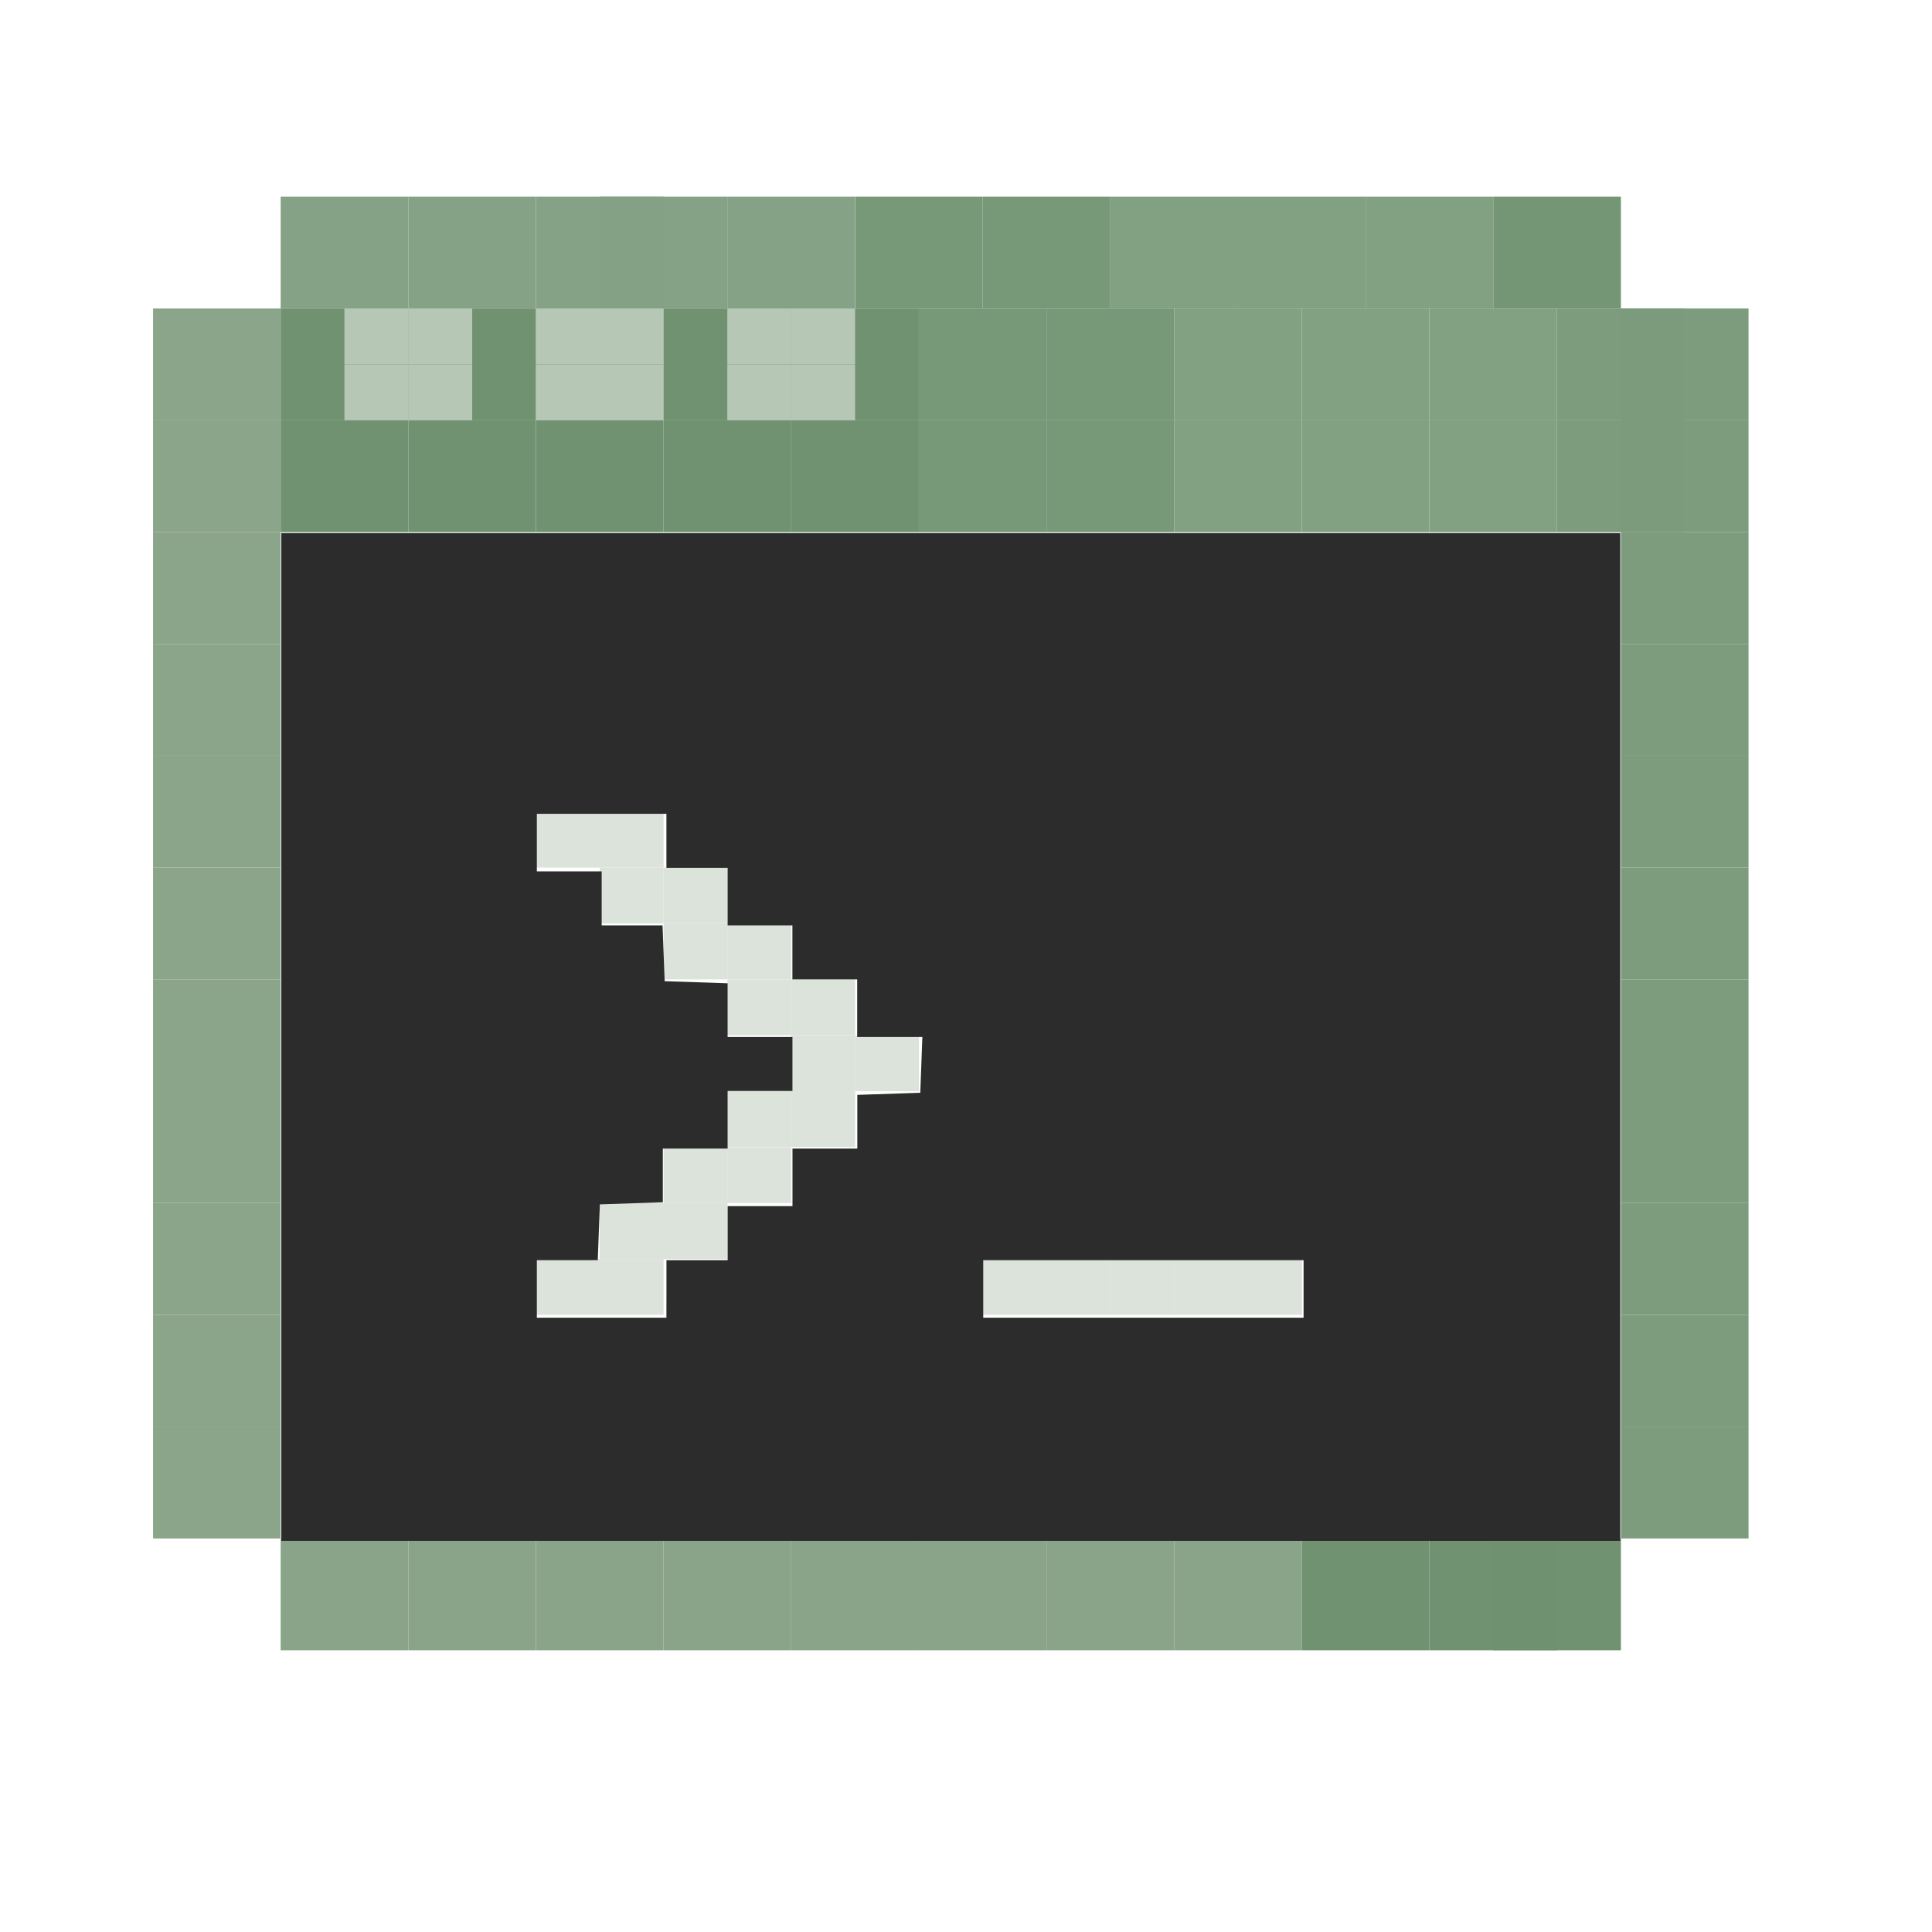 <?xml version="1.0" encoding="UTF-8" standalone="no"?>
<!-- Created with Inkscape (http://www.inkscape.org/) -->

<svg
   xmlns:dc="http://purl.org/dc/elements/1.1/"
   xmlns:cc="http://creativecommons.org/ns#"
   xmlns:rdf="http://www.w3.org/1999/02/22-rdf-syntax-ns#"
   xmlns:svg="http://www.w3.org/2000/svg"
   xmlns="http://www.w3.org/2000/svg"
   xmlns:sodipodi="http://sodipodi.sourceforge.net/DTD/sodipodi-0.dtd"
   xmlns:inkscape="http://www.inkscape.org/namespaces/inkscape"
   width="48"
   height="48"
   viewBox="0 0 12.7 12.7"
   version="1.1"
   id="svg8"
   inkscape:version="0.92.4 (5da689c313, 2019-01-14)"
   sodipodi:docname="code.svg">
  <defs
     id="defs2" />
  <sodipodi:namedview
     id="base"
     pagecolor="#ffffff"
     bordercolor="#666666"
     borderopacity="1.0"
     inkscape:pageopacity="0.0"
     inkscape:pageshadow="2"
     inkscape:zoom="3.959798"
     inkscape:cx="62.482103"
     inkscape:cy="11.422522"
     inkscape:document-units="mm"
     inkscape:current-layer="layer1"
     showgrid="true"
     units="px"
     inkscape:window-width="1251"
     inkscape:window-height="510"
     inkscape:window-x="115"
     inkscape:window-y="214"
     inkscape:window-maximized="0">
    <inkscape:grid
       type="xygrid"
       id="grid815"
       empspacing="1" />
  </sodipodi:namedview>
  <g
     inkscape:label="Layer 1"
     inkscape:groupmode="layer"
     id="layer1"
     transform="translate(0,-284.3)">
    <rect
       style="opacity:0.99;fill:#89a589;fill-opacity:1;stroke:#060000;stroke-width:0;stroke-linejoin:round;stroke-miterlimit:4;stroke-dasharray:none;stroke-dashoffset:0;stroke-opacity:1;paint-order:markers fill stroke"
       id="rect2637"
       width="0.839"
       height="0.735"
       x="1.006"
       y="293.678" />
    <rect
       style="opacity:0.99;fill:#89a589;fill-opacity:1;stroke:#060000;stroke-width:0;stroke-linejoin:round;stroke-miterlimit:4;stroke-dasharray:none;stroke-dashoffset:0;stroke-opacity:1;paint-order:markers fill stroke"
       id="rect2637-6"
       width="0.839"
       height="0.735"
       x="1.006"
       y="292.943" />
    <rect
       style="opacity:0.99;fill:#89a589;fill-opacity:1;stroke:#060000;stroke-width:0;stroke-linejoin:round;stroke-miterlimit:4;stroke-dasharray:none;stroke-dashoffset:0;stroke-opacity:1;paint-order:markers fill stroke"
       id="rect2637-5"
       width="0.839"
       height="0.735"
       x="1.006"
       y="292.208" />
    <rect
       style="opacity:0.99;fill:#89a589;fill-opacity:1;stroke:#060000;stroke-width:0;stroke-linejoin:round;stroke-miterlimit:4;stroke-dasharray:none;stroke-dashoffset:0;stroke-opacity:1;paint-order:markers fill stroke"
       id="rect2637-2"
       width="0.839"
       height="0.735"
       x="1.006"
       y="291.473" />
    <rect
       style="opacity:0.99;fill:#89a589;fill-opacity:1;stroke:#060000;stroke-width:0;stroke-linejoin:round;stroke-miterlimit:4;stroke-dasharray:none;stroke-dashoffset:0;stroke-opacity:1;paint-order:markers fill stroke"
       id="rect2637-65"
       width="0.839"
       height="0.735"
       x="1.006"
       y="290.738" />
    <rect
       style="opacity:0.99;fill:#89a589;fill-opacity:1;stroke:#060000;stroke-width:0;stroke-linejoin:round;stroke-miterlimit:4;stroke-dasharray:none;stroke-dashoffset:0;stroke-opacity:1;paint-order:markers fill stroke"
       id="rect2637-8"
       width="0.839"
       height="0.735"
       x="1.006"
       y="290.003" />
    <rect
       style="opacity:0.99;fill:#89a589;fill-opacity:1;stroke:#060000;stroke-width:0;stroke-linejoin:round;stroke-miterlimit:4;stroke-dasharray:none;stroke-dashoffset:0;stroke-opacity:1;paint-order:markers fill stroke"
       id="rect2637-7"
       width="0.839"
       height="0.735"
       x="1.006"
       y="289.268" />
    <rect
       style="opacity:0.99;fill:#89a589;fill-opacity:1;stroke:#060000;stroke-width:0;stroke-linejoin:round;stroke-miterlimit:4;stroke-dasharray:none;stroke-dashoffset:0;stroke-opacity:1;paint-order:markers fill stroke"
       id="rect2637-9"
       width="0.839"
       height="0.735"
       x="1.006"
       y="288.533" />
    <rect
       style="opacity:0.99;fill:#89a589;fill-opacity:1;stroke:#060000;stroke-width:0;stroke-linejoin:round;stroke-miterlimit:4;stroke-dasharray:none;stroke-dashoffset:0;stroke-opacity:1;paint-order:markers fill stroke"
       id="rect2637-60"
       width="0.839"
       height="0.735"
       x="1.006"
       y="287.798" />
    <rect
       style="opacity:0.99;fill:#89a589;fill-opacity:1;stroke:#060000;stroke-width:0;stroke-linejoin:round;stroke-miterlimit:4;stroke-dasharray:none;stroke-dashoffset:0;stroke-opacity:1;paint-order:markers fill stroke"
       id="rect2637-4"
       width="0.839"
       height="0.735"
       x="1.006"
       y="287.063" />
    <rect
       style="opacity:0.99;fill:#89a589;fill-opacity:1;stroke:#060000;stroke-width:0;stroke-linejoin:round;stroke-miterlimit:4;stroke-dasharray:none;stroke-dashoffset:0;stroke-opacity:1;paint-order:markers fill stroke"
       id="rect2637-1"
       width="0.839"
       height="0.735"
       x="1.006"
       y="286.328" />
    <rect
       style="opacity:0.99;fill:#85a185;fill-opacity:1;stroke:#060000;stroke-width:0;stroke-linejoin:round;stroke-miterlimit:4;stroke-dasharray:none;stroke-dashoffset:0;stroke-opacity:1;paint-order:markers fill stroke"
       id="rect2637-0"
       width="0.839"
       height="0.735"
       x="1.845"
       y="285.593" />
    <rect
       style="opacity:0.99;fill:#85a185;fill-opacity:1;stroke:#060000;stroke-width:0;stroke-linejoin:round;stroke-miterlimit:4;stroke-dasharray:none;stroke-dashoffset:0;stroke-opacity:1;paint-order:markers fill stroke"
       id="rect2637-48"
       width="0.839"
       height="0.735"
       x="2.684"
       y="285.593" />
    <rect
       style="opacity:0.99;fill:#85a185;fill-opacity:1;stroke:#060000;stroke-width:0;stroke-linejoin:round;stroke-miterlimit:4;stroke-dasharray:none;stroke-dashoffset:0;stroke-opacity:1;paint-order:markers fill stroke"
       id="rect2637-70"
       width="0.839"
       height="0.735"
       x="3.942"
       y="285.593" />
    <rect
       style="opacity:0.99;fill:#779877;fill-opacity:1;stroke:#060000;stroke-width:0;stroke-linejoin:round;stroke-miterlimit:4;stroke-dasharray:none;stroke-dashoffset:0;stroke-opacity:1;paint-order:markers fill stroke"
       id="rect2637-86"
       width="0.839"
       height="0.735"
       x="5.621"
       y="285.593" />
    <rect
       style="opacity:0.99;fill:#85a185;fill-opacity:1;stroke:#060000;stroke-width:0;stroke-linejoin:round;stroke-miterlimit:4;stroke-dasharray:none;stroke-dashoffset:0;stroke-opacity:1;paint-order:markers fill stroke"
       id="rect2637-24"
       width="0.839"
       height="0.735"
       x="4.781"
       y="285.593" />
    <rect
       style="opacity:0.99;fill:#85a185;fill-opacity:1;stroke:#060000;stroke-width:0;stroke-linejoin:round;stroke-miterlimit:4;stroke-dasharray:none;stroke-dashoffset:0;stroke-opacity:1;paint-order:markers fill stroke"
       id="rect2637-79"
       width="0.839"
       height="0.735"
       x="3.523"
       y="285.593" />
    <rect
       style="opacity:0.99;fill:#779877;fill-opacity:1;stroke:#060000;stroke-width:0;stroke-linejoin:round;stroke-miterlimit:4;stroke-dasharray:none;stroke-dashoffset:0;stroke-opacity:1;paint-order:markers fill stroke"
       id="rect2637-3"
       width="0.839"
       height="0.735"
       x="6.46"
       y="285.593" />
    <rect
       style="opacity:0.99;fill:#819f81;fill-opacity:1;stroke:#060000;stroke-width:0;stroke-linejoin:round;stroke-miterlimit:4;stroke-dasharray:none;stroke-dashoffset:0;stroke-opacity:1;paint-order:markers fill stroke"
       id="rect2637-92"
       width="0.839"
       height="0.735"
       x="7.299"
       y="285.593" />
    <rect
       style="opacity:0.99;fill:#819f81;fill-opacity:1;stroke:#060000;stroke-width:0;stroke-linejoin:round;stroke-miterlimit:4;stroke-dasharray:none;stroke-dashoffset:0;stroke-opacity:1;paint-order:markers fill stroke"
       id="rect2637-83"
       width="0.839"
       height="0.735"
       x="8.138"
       y="285.593" />
    <rect
       style="opacity:0.99;fill:#819f81;fill-opacity:1;stroke:#060000;stroke-width:0;stroke-linejoin:round;stroke-miterlimit:4;stroke-dasharray:none;stroke-dashoffset:0;stroke-opacity:1;paint-order:markers fill stroke"
       id="rect2637-01"
       width="0.839"
       height="0.735"
       x="8.977"
       y="285.593" />
    <rect
       style="opacity:0.99;fill:#749574;fill-opacity:1;stroke:#060000;stroke-width:0;stroke-linejoin:round;stroke-miterlimit:4;stroke-dasharray:none;stroke-dashoffset:0;stroke-opacity:1;paint-order:markers fill stroke"
       id="rect2637-78"
       width="0.839"
       height="0.735"
       x="9.816"
       y="285.593" />
    <rect
       style="opacity:0.99;fill:#7c9b7c;fill-opacity:1;stroke:#060000;stroke-width:0;stroke-linejoin:round;stroke-miterlimit:4;stroke-dasharray:none;stroke-dashoffset:0;stroke-opacity:1;paint-order:markers fill stroke"
       id="rect2637-91"
       width="0.839"
       height="0.735"
       x="10.655"
       y="286.328" />
    <rect
       style="opacity:0.99;fill:#7c9b7c;fill-opacity:1;stroke:#060000;stroke-width:0;stroke-linejoin:round;stroke-miterlimit:4;stroke-dasharray:none;stroke-dashoffset:0;stroke-opacity:1;paint-order:markers fill stroke"
       id="rect2637-54"
       width="0.839"
       height="0.735"
       x="10.655"
       y="287.063" />
    <rect
       style="opacity:0.99;fill:#7c9b7c;fill-opacity:1;stroke:#060000;stroke-width:0;stroke-linejoin:round;stroke-miterlimit:4;stroke-dasharray:none;stroke-dashoffset:0;stroke-opacity:1;paint-order:markers fill stroke"
       id="rect2637-925"
       width="0.839"
       height="0.735"
       x="10.655"
       y="287.798" />
    <rect
       style="opacity:0.99;fill:#7c9b7c;fill-opacity:1;stroke:#060000;stroke-width:0;stroke-linejoin:round;stroke-miterlimit:4;stroke-dasharray:none;stroke-dashoffset:0;stroke-opacity:1;paint-order:markers fill stroke"
       id="rect2637-74"
       width="0.839"
       height="0.735"
       x="10.655"
       y="288.533" />
    <rect
       style="opacity:0.99;fill:#7c9b7c;fill-opacity:1;stroke:#060000;stroke-width:0;stroke-linejoin:round;stroke-miterlimit:4;stroke-dasharray:none;stroke-dashoffset:0;stroke-opacity:1;paint-order:markers fill stroke"
       id="rect2637-99"
       width="0.839"
       height="0.735"
       x="10.655"
       y="289.268" />
    <rect
       style="opacity:0.99;fill:#7c9b7c;fill-opacity:1;stroke:#060000;stroke-width:0;stroke-linejoin:round;stroke-miterlimit:4;stroke-dasharray:none;stroke-dashoffset:0;stroke-opacity:1;paint-order:markers fill stroke"
       id="rect2637-45"
       width="0.839"
       height="0.735"
       x="10.655"
       y="290.003" />
    <rect
       style="opacity:0.99;fill:#7c9b7c;fill-opacity:1;stroke:#060000;stroke-width:0;stroke-linejoin:round;stroke-miterlimit:4;stroke-dasharray:none;stroke-dashoffset:0;stroke-opacity:1;paint-order:markers fill stroke"
       id="rect2637-93"
       width="0.839"
       height="0.735"
       x="10.655"
       y="290.738" />
    <rect
       style="opacity:0.99;fill:#7c9b7c;fill-opacity:1;stroke:#060000;stroke-width:0;stroke-linejoin:round;stroke-miterlimit:4;stroke-dasharray:none;stroke-dashoffset:0;stroke-opacity:1;paint-order:markers fill stroke"
       id="rect2637-57"
       width="0.839"
       height="0.735"
       x="10.655"
       y="291.473" />
    <rect
       style="opacity:0.99;fill:#7c9b7c;fill-opacity:1;stroke:#060000;stroke-width:0;stroke-linejoin:round;stroke-miterlimit:4;stroke-dasharray:none;stroke-dashoffset:0;stroke-opacity:1;paint-order:markers fill stroke"
       id="rect2637-08"
       width="0.839"
       height="0.735"
       x="10.655"
       y="292.208" />
    <rect
       style="opacity:0.99;fill:#7c9b7c;fill-opacity:1;stroke:#060000;stroke-width:0;stroke-linejoin:round;stroke-miterlimit:4;stroke-dasharray:none;stroke-dashoffset:0;stroke-opacity:1;paint-order:markers fill stroke"
       id="rect2637-19"
       width="0.839"
       height="0.735"
       x="10.655"
       y="292.943" />
    <rect
       style="opacity:0.99;fill:#7c9b7c;fill-opacity:1;stroke:#060000;stroke-width:0;stroke-linejoin:round;stroke-miterlimit:4;stroke-dasharray:none;stroke-dashoffset:0;stroke-opacity:1;paint-order:markers fill stroke"
       id="rect2637-97"
       width="0.839"
       height="0.735"
       x="10.655"
       y="293.678" />
    <rect
       style="opacity:0.99;fill:#88a488;fill-opacity:1;stroke:#060000;stroke-width:0;stroke-linejoin:round;stroke-miterlimit:4;stroke-dasharray:none;stroke-dashoffset:0;stroke-opacity:1;paint-order:markers fill stroke"
       id="rect2637-82"
       width="0.839"
       height="0.735"
       x="1.845"
       y="294.413" />
    <rect
       style="opacity:0.99;fill:#88a488;fill-opacity:1;stroke:#060000;stroke-width:0;stroke-linejoin:round;stroke-miterlimit:4;stroke-dasharray:none;stroke-dashoffset:0;stroke-opacity:1;paint-order:markers fill stroke"
       id="rect2637-53"
       width="0.839"
       height="0.735"
       x="6.04"
       y="294.413" />
    <rect
       style="opacity:0.99;fill:#88a488;fill-opacity:1;stroke:#060000;stroke-width:0;stroke-linejoin:round;stroke-miterlimit:4;stroke-dasharray:none;stroke-dashoffset:0;stroke-opacity:1;paint-order:markers fill stroke"
       id="rect2637-49"
       width="0.839"
       height="0.735"
       x="5.201"
       y="294.413" />
    <rect
       style="opacity:0.99;fill:#88a488;fill-opacity:1;stroke:#060000;stroke-width:0;stroke-linejoin:round;stroke-miterlimit:4;stroke-dasharray:none;stroke-dashoffset:0;stroke-opacity:1;paint-order:markers fill stroke"
       id="rect2637-02"
       width="0.839"
       height="0.735"
       x="4.362"
       y="294.413" />
    <rect
       style="opacity:0.99;fill:#88a488;fill-opacity:1;stroke:#060000;stroke-width:0;stroke-linejoin:round;stroke-miterlimit:4;stroke-dasharray:none;stroke-dashoffset:0;stroke-opacity:1;paint-order:markers fill stroke"
       id="rect2637-019"
       width="0.839"
       height="0.735"
       x="3.523"
       y="294.413" />
    <rect
       style="opacity:0.99;fill:#88a488;fill-opacity:1;stroke:#060000;stroke-width:0;stroke-linejoin:round;stroke-miterlimit:4;stroke-dasharray:none;stroke-dashoffset:0;stroke-opacity:1;paint-order:markers fill stroke"
       id="rect2637-62"
       width="0.839"
       height="0.735"
       x="2.684"
       y="294.413" />
    <rect
       style="opacity:0.99;fill:#88a488;fill-opacity:1;stroke:#060000;stroke-width:0;stroke-linejoin:round;stroke-miterlimit:4;stroke-dasharray:none;stroke-dashoffset:0;stroke-opacity:1;paint-order:markers fill stroke"
       id="rect2637-12"
       width="0.839"
       height="0.735"
       x="6.879"
       y="294.413" />
    <rect
       style="opacity:0.99;fill:#88a488;fill-opacity:1;stroke:#060000;stroke-width:0;stroke-linejoin:round;stroke-miterlimit:4;stroke-dasharray:none;stroke-dashoffset:0;stroke-opacity:1;paint-order:markers fill stroke"
       id="rect2637-07"
       width="0.839"
       height="0.735"
       x="7.718"
       y="294.413" />
    <rect
       style="opacity:0.99;fill:#6f916f;fill-opacity:1;stroke:#060000;stroke-width:0;stroke-linejoin:round;stroke-miterlimit:4;stroke-dasharray:none;stroke-dashoffset:0;stroke-opacity:1;paint-order:markers fill stroke"
       id="rect2637-31"
       width="0.839"
       height="0.735"
       x="8.557"
       y="294.413" />
    <rect
       style="opacity:0.99;fill:#6f916f;fill-opacity:1;stroke:#060000;stroke-width:0;stroke-linejoin:round;stroke-miterlimit:4;stroke-dasharray:none;stroke-dashoffset:0;stroke-opacity:1;paint-order:markers fill stroke"
       id="rect2637-190"
       width="0.839"
       height="0.735"
       x="9.396"
       y="294.413" />
    <rect
       style="opacity:0.99;fill:#6f916f;fill-opacity:1;stroke:#060000;stroke-width:0;stroke-linejoin:round;stroke-miterlimit:4;stroke-dasharray:none;stroke-dashoffset:0;stroke-opacity:1;paint-order:markers fill stroke"
       id="rect2637-56"
       width="0.839"
       height="0.735"
       x="9.816"
       y="294.413" />
    <rect
       style="opacity:0.99;fill:#6f916f;fill-opacity:1;stroke:#060000;stroke-width:0;stroke-linejoin:round;stroke-miterlimit:4;stroke-dasharray:none;stroke-dashoffset:0;stroke-opacity:1;paint-order:markers fill stroke"
       id="rect2637-77"
       width="0.839"
       height="0.735"
       x="1.845"
       y="286.328" />
    <rect
       style="opacity:0.99;fill:#6f916f;fill-opacity:1;stroke:#060000;stroke-width:0;stroke-linejoin:round;stroke-miterlimit:4;stroke-dasharray:none;stroke-dashoffset:0;stroke-opacity:1;paint-order:markers fill stroke"
       id="rect2637-40"
       width="0.839"
       height="0.735"
       x="2.684"
       y="286.328" />
    <rect
       style="opacity:0.99;fill:#6f916f;fill-opacity:1;stroke:#060000;stroke-width:0;stroke-linejoin:round;stroke-miterlimit:4;stroke-dasharray:none;stroke-dashoffset:0;stroke-opacity:1;paint-order:markers fill stroke"
       id="rect2637-64"
       width="0.839"
       height="0.735"
       x="3.523"
       y="286.328" />
    <rect
       style="opacity:0.99;fill:#6f916f;fill-opacity:1;stroke:#060000;stroke-width:0;stroke-linejoin:round;stroke-miterlimit:4;stroke-dasharray:none;stroke-dashoffset:0;stroke-opacity:1;paint-order:markers fill stroke"
       id="rect2637-748"
       width="0.839"
       height="0.735"
       x="4.362"
       y="286.328" />
    <rect
       style="opacity:0.99;fill:#6f916f;fill-opacity:1;stroke:#060000;stroke-width:0;stroke-linejoin:round;stroke-miterlimit:4;stroke-dasharray:none;stroke-dashoffset:0;stroke-opacity:1;paint-order:markers fill stroke"
       id="rect2637-58"
       width="0.839"
       height="0.735"
       x="5.201"
       y="286.328" />
    <rect
       style="opacity:0.99;fill:#779877;fill-opacity:1;stroke:#060000;stroke-width:0;stroke-linejoin:round;stroke-miterlimit:4;stroke-dasharray:none;stroke-dashoffset:0;stroke-opacity:1;paint-order:markers fill stroke"
       id="rect2637-26"
       width="0.839"
       height="0.735"
       x="6.04"
       y="286.328" />
    <rect
       style="opacity:0.99;fill:#779877;fill-opacity:1;stroke:#060000;stroke-width:0;stroke-linejoin:round;stroke-miterlimit:4;stroke-dasharray:none;stroke-dashoffset:0;stroke-opacity:1;paint-order:markers fill stroke"
       id="rect2637-06"
       width="0.839"
       height="0.735"
       x="6.879"
       y="286.328" />
    <rect
       style="opacity:0.99;fill:#819f81;fill-opacity:1;stroke:#060000;stroke-width:0;stroke-linejoin:round;stroke-miterlimit:4;stroke-dasharray:none;stroke-dashoffset:0;stroke-opacity:1;paint-order:markers fill stroke"
       id="rect2637-646"
       width="0.839"
       height="0.735"
       x="7.718"
       y="286.328" />
    <rect
       style="opacity:0.99;fill:#819f81;fill-opacity:1;stroke:#060000;stroke-width:0;stroke-linejoin:round;stroke-miterlimit:4;stroke-dasharray:none;stroke-dashoffset:0;stroke-opacity:1;paint-order:markers fill stroke"
       id="rect2637-28"
       width="0.839"
       height="0.735"
       x="8.557"
       y="286.328" />
    <rect
       style="opacity:0.99;fill:#819f81;fill-opacity:1;stroke:#060000;stroke-width:0;stroke-linejoin:round;stroke-miterlimit:4;stroke-dasharray:none;stroke-dashoffset:0;stroke-opacity:1;paint-order:markers fill stroke"
       id="rect2637-96"
       width="0.839"
       height="0.735"
       x="9.396"
       y="286.328" />
    <rect
       style="opacity:0.99;fill:#7c9b7c;fill-opacity:1;stroke:#060000;stroke-width:0;stroke-linejoin:round;stroke-miterlimit:4;stroke-dasharray:none;stroke-dashoffset:0;stroke-opacity:1;paint-order:markers fill stroke"
       id="rect2637-070"
       width="0.839"
       height="0.735"
       x="10.235"
       y="286.328" />
    <rect
       style="opacity:0.99;fill:#6f916f;fill-opacity:1;stroke:#060000;stroke-width:0;stroke-linejoin:round;stroke-miterlimit:4;stroke-dasharray:none;stroke-dashoffset:0;stroke-opacity:1;paint-order:markers fill stroke"
       id="rect2637-10"
       width="0.839"
       height="0.735"
       x="1.845"
       y="287.063" />
    <rect
       style="opacity:0.99;fill:#6f916f;fill-opacity:1;stroke:#060000;stroke-width:0;stroke-linejoin:round;stroke-miterlimit:4;stroke-dasharray:none;stroke-dashoffset:0;stroke-opacity:1;paint-order:markers fill stroke"
       id="rect2637-13"
       width="0.839"
       height="0.735"
       x="2.684"
       y="287.063" />
    <rect
       style="opacity:0.99;fill:#6f916f;fill-opacity:1;stroke:#060000;stroke-width:0;stroke-linejoin:round;stroke-miterlimit:4;stroke-dasharray:none;stroke-dashoffset:0;stroke-opacity:1;paint-order:markers fill stroke"
       id="rect2637-772"
       width="0.839"
       height="0.735"
       x="3.523"
       y="287.063" />
    <rect
       style="opacity:0.99;fill:#6f916f;fill-opacity:1;stroke:#060000;stroke-width:0;stroke-linejoin:round;stroke-miterlimit:4;stroke-dasharray:none;stroke-dashoffset:0;stroke-opacity:1;paint-order:markers fill stroke"
       id="rect2637-645"
       width="0.839"
       height="0.735"
       x="4.362"
       y="287.063" />
    <rect
       style="opacity:0.99;fill:#6f916f;fill-opacity:1;stroke:#060000;stroke-width:0;stroke-linejoin:round;stroke-miterlimit:4;stroke-dasharray:none;stroke-dashoffset:0;stroke-opacity:1;paint-order:markers fill stroke"
       id="rect2637-20"
       width="0.839"
       height="0.735"
       x="5.201"
       y="287.063" />
    <rect
       style="opacity:0.99;fill:#779877;fill-opacity:1;stroke:#060000;stroke-width:0;stroke-linejoin:round;stroke-miterlimit:4;stroke-dasharray:none;stroke-dashoffset:0;stroke-opacity:1;paint-order:markers fill stroke"
       id="rect2637-29"
       width="0.839"
       height="0.735"
       x="6.04"
       y="287.063" />
    <rect
       style="opacity:0.99;fill:#779877;fill-opacity:1;stroke:#060000;stroke-width:0;stroke-linejoin:round;stroke-miterlimit:4;stroke-dasharray:none;stroke-dashoffset:0;stroke-opacity:1;paint-order:markers fill stroke"
       id="rect2637-09"
       width="0.839"
       height="0.735"
       x="6.879"
       y="287.063" />
    <rect
       style="opacity:0.99;fill:#819f81;fill-opacity:1;stroke:#060000;stroke-width:0;stroke-linejoin:round;stroke-miterlimit:4;stroke-dasharray:none;stroke-dashoffset:0;stroke-opacity:1;paint-order:markers fill stroke"
       id="rect2637-94"
       width="0.839"
       height="0.735"
       x="7.718"
       y="287.063" />
    <rect
       style="opacity:0.99;fill:#819f81;fill-opacity:1;stroke:#060000;stroke-width:0;stroke-linejoin:round;stroke-miterlimit:4;stroke-dasharray:none;stroke-dashoffset:0;stroke-opacity:1;paint-order:markers fill stroke"
       id="rect2637-51"
       width="0.839"
       height="0.735"
       x="8.557"
       y="287.063" />
    <rect
       style="opacity:0.99;fill:#819f81;fill-opacity:1;stroke:#060000;stroke-width:0;stroke-linejoin:round;stroke-miterlimit:4;stroke-dasharray:none;stroke-dashoffset:0;stroke-opacity:1;paint-order:markers fill stroke"
       id="rect2637-03"
       width="0.839"
       height="0.735"
       x="9.396"
       y="287.063" />
    <rect
       style="opacity:0.99;fill:#7c9b7c;fill-opacity:1;stroke:#060000;stroke-width:0;stroke-linejoin:round;stroke-miterlimit:4;stroke-dasharray:none;stroke-dashoffset:0;stroke-opacity:1;paint-order:markers fill stroke"
       id="rect2637-788"
       width="0.839"
       height="0.735"
       x="10.235"
       y="287.063" />
    <rect
       style="opacity:0.99;fill:#dbe3db;fill-opacity:1;stroke:#060000;stroke-width:0;stroke-linejoin:round;stroke-miterlimit:4;stroke-dasharray:none;stroke-dashoffset:0;stroke-opacity:1;paint-order:markers fill stroke"
       id="rect3038"
       width="0.42"
       height="0.367"
       x="3.523"
       y="289.636" />
    <rect
       style="opacity:0.99;fill:#dbe3db;fill-opacity:1;stroke:#060000;stroke-width:0;stroke-linejoin:round;stroke-miterlimit:4;stroke-dasharray:none;stroke-dashoffset:0;stroke-opacity:1;paint-order:markers fill stroke"
       id="rect3038-6"
       width="0.42"
       height="0.367"
       x="3.942"
       y="290.003" />
    <rect
       style="opacity:0.99;fill:#dbe3db;fill-opacity:1;stroke:#060000;stroke-width:0;stroke-linejoin:round;stroke-miterlimit:4;stroke-dasharray:none;stroke-dashoffset:0;stroke-opacity:1;paint-order:markers fill stroke"
       id="rect3038-0"
       width="0.42"
       height="0.367"
       x="4.362"
       y="290.371" />
    <rect
       style="opacity:0.99;fill:#dbe3db;fill-opacity:1;stroke:#060000;stroke-width:0;stroke-linejoin:round;stroke-miterlimit:4;stroke-dasharray:none;stroke-dashoffset:0;stroke-opacity:1;paint-order:markers fill stroke"
       id="rect3038-4"
       width="0.42"
       height="0.367"
       x="4.781"
       y="290.738" />
    <rect
       style="opacity:0.99;fill:#dbe3db;fill-opacity:1;stroke:#060000;stroke-width:0;stroke-linejoin:round;stroke-miterlimit:4;stroke-dasharray:none;stroke-dashoffset:0;stroke-opacity:1;paint-order:markers fill stroke"
       id="rect3038-67"
       width="0.42"
       height="0.367"
       x="5.201"
       y="291.106" />
    <rect
       style="opacity:0.99;fill:#dbe3db;fill-opacity:1;stroke:#060000;stroke-width:0;stroke-linejoin:round;stroke-miterlimit:4;stroke-dasharray:none;stroke-dashoffset:0;stroke-opacity:1;paint-order:markers fill stroke"
       id="rect3038-60"
       width="0.42"
       height="0.367"
       x="4.781"
       y="291.473" />
    <rect
       style="opacity:0.99;fill:#dbe3db;fill-opacity:1;stroke:#060000;stroke-width:0;stroke-linejoin:round;stroke-miterlimit:4;stroke-dasharray:none;stroke-dashoffset:0;stroke-opacity:1;paint-order:markers fill stroke"
       id="rect3038-9"
       width="0.42"
       height="0.367"
       x="4.362"
       y="291.841" />
    <rect
       style="opacity:0.99;fill:#dbe3db;fill-opacity:1;stroke:#060000;stroke-width:0;stroke-linejoin:round;stroke-miterlimit:4;stroke-dasharray:none;stroke-dashoffset:0;stroke-opacity:1;paint-order:markers fill stroke"
       id="rect3038-7"
       width="0.42"
       height="0.367"
       x="3.942"
       y="292.208" />
    <rect
       style="opacity:0.99;fill:#dbe3db;fill-opacity:1;stroke:#060000;stroke-width:0;stroke-linejoin:round;stroke-miterlimit:4;stroke-dasharray:none;stroke-dashoffset:0;stroke-opacity:1;paint-order:markers fill stroke"
       id="rect3038-5"
       width="0.42"
       height="0.367"
       x="3.523"
       y="292.576" />
    <rect
       style="opacity:0.99;fill:#dbe3db;fill-opacity:1;stroke:#060000;stroke-width:0;stroke-linejoin:round;stroke-miterlimit:4;stroke-dasharray:none;stroke-dashoffset:0;stroke-opacity:1;paint-order:markers fill stroke"
       id="rect3038-97"
       width="0.42"
       height="0.367"
       x="3.942"
       y="289.636" />
    <rect
       style="opacity:0.99;fill:#dbe3db;fill-opacity:1;stroke:#060000;stroke-width:0;stroke-linejoin:round;stroke-miterlimit:4;stroke-dasharray:none;stroke-dashoffset:0;stroke-opacity:1;paint-order:markers fill stroke"
       id="rect3038-8"
       width="0.42"
       height="0.367"
       x="4.362"
       y="290.003" />
    <rect
       style="opacity:0.99;fill:#dbe3db;fill-opacity:1;stroke:#060000;stroke-width:0;stroke-linejoin:round;stroke-miterlimit:4;stroke-dasharray:none;stroke-dashoffset:0;stroke-opacity:1;paint-order:markers fill stroke"
       id="rect3038-53"
       width="0.42"
       height="0.367"
       x="4.781"
       y="290.371" />
    <rect
       style="opacity:0.99;fill:#dbe3db;fill-opacity:1;stroke:#060000;stroke-width:0;stroke-linejoin:round;stroke-miterlimit:4;stroke-dasharray:none;stroke-dashoffset:0;stroke-opacity:1;paint-order:markers fill stroke"
       id="rect3038-3"
       width="0.42"
       height="0.367"
       x="5.201"
       y="290.738" />
    <rect
       style="opacity:0.99;fill:#dbe3db;fill-opacity:1;stroke:#060000;stroke-width:0;stroke-linejoin:round;stroke-miterlimit:4;stroke-dasharray:none;stroke-dashoffset:0;stroke-opacity:1;paint-order:markers fill stroke"
       id="rect3038-83"
       width="0.42"
       height="0.367"
       x="5.621"
       y="291.106" />
    <rect
       style="opacity:0.99;fill:#dbe3db;fill-opacity:1;stroke:#060000;stroke-width:0;stroke-linejoin:round;stroke-miterlimit:4;stroke-dasharray:none;stroke-dashoffset:0;stroke-opacity:1;paint-order:markers fill stroke"
       id="rect3038-79"
       width="0.42"
       height="0.367"
       x="5.201"
       y="291.473" />
    <rect
       style="opacity:0.99;fill:#dbe3db;fill-opacity:1;stroke:#060000;stroke-width:0;stroke-linejoin:round;stroke-miterlimit:4;stroke-dasharray:none;stroke-dashoffset:0;stroke-opacity:1;paint-order:markers fill stroke"
       id="rect3038-37"
       width="0.42"
       height="0.367"
       x="4.781"
       y="291.841" />
    <rect
       style="opacity:0.99;fill:#dbe3db;fill-opacity:1;stroke:#060000;stroke-width:0;stroke-linejoin:round;stroke-miterlimit:4;stroke-dasharray:none;stroke-dashoffset:0;stroke-opacity:1;paint-order:markers fill stroke"
       id="rect3038-87"
       width="0.42"
       height="0.367"
       x="4.362"
       y="292.208" />
    <rect
       style="opacity:0.99;fill:#dbe3db;fill-opacity:1;stroke:#060000;stroke-width:0;stroke-linejoin:round;stroke-miterlimit:4;stroke-dasharray:none;stroke-dashoffset:0;stroke-opacity:1;paint-order:markers fill stroke"
       id="rect3038-41"
       width="0.42"
       height="0.367"
       x="3.942"
       y="292.208" />
    <rect
       style="opacity:0.99;fill:#dbe3db;fill-opacity:1;stroke:#060000;stroke-width:0;stroke-linejoin:round;stroke-miterlimit:4;stroke-dasharray:none;stroke-dashoffset:0;stroke-opacity:1;paint-order:markers fill stroke"
       id="rect3038-90"
       width="0.42"
       height="0.367"
       x="3.942"
       y="292.576" />
    <rect
       style="opacity:0.99;fill:#dbe3db;fill-opacity:1;stroke:#060000;stroke-width:0;stroke-linejoin:round;stroke-miterlimit:4;stroke-dasharray:none;stroke-dashoffset:0;stroke-opacity:1;paint-order:markers fill stroke"
       id="rect3038-98"
       width="0.42"
       height="0.367"
       x="6.46"
       y="292.576" />
    <rect
       style="opacity:0.99;fill:#dbe3db;fill-opacity:1;stroke:#060000;stroke-width:0;stroke-linejoin:round;stroke-miterlimit:4;stroke-dasharray:none;stroke-dashoffset:0;stroke-opacity:1;paint-order:markers fill stroke"
       id="rect3038-85"
       width="0.42"
       height="0.367"
       x="6.879"
       y="292.576" />
    <rect
       style="opacity:0.99;fill:#dbe3db;fill-opacity:1;stroke:#060000;stroke-width:0;stroke-linejoin:round;stroke-miterlimit:4;stroke-dasharray:none;stroke-dashoffset:0;stroke-opacity:1;paint-order:markers fill stroke"
       id="rect3038-84"
       width="0.42"
       height="0.367"
       x="7.299"
       y="292.576" />
    <rect
       style="opacity:0.99;fill:#dbe3db;fill-opacity:1;stroke:#060000;stroke-width:0;stroke-linejoin:round;stroke-miterlimit:4;stroke-dasharray:none;stroke-dashoffset:0;stroke-opacity:1;paint-order:markers fill stroke"
       id="rect3038-371"
       width="0.42"
       height="0.367"
       x="-8.138"
       y="292.576"
       transform="scale(-1,1)" />
    <rect
       style="opacity:0.99;fill:#dbe3db;fill-opacity:1;stroke:#060000;stroke-width:0;stroke-linejoin:round;stroke-miterlimit:4;stroke-dasharray:none;stroke-dashoffset:0;stroke-opacity:1;paint-order:markers fill stroke"
       id="rect3038-38"
       width="0.42"
       height="0.367"
       x="8.138"
       y="292.576" />
    <rect
       style="opacity:0.99;fill:#b7c8b7;fill-opacity:1;stroke:#060000;stroke-width:0;stroke-linejoin:round;stroke-miterlimit:4;stroke-dasharray:none;stroke-dashoffset:0;stroke-opacity:1;paint-order:markers fill stroke"
       id="rect3038-09"
       width="0.42"
       height="0.367"
       x="2.264"
       y="286.696" />
    <rect
       style="opacity:0.99;fill:#b7c8b7;fill-opacity:1;stroke:#060000;stroke-width:0;stroke-linejoin:round;stroke-miterlimit:4;stroke-dasharray:none;stroke-dashoffset:0;stroke-opacity:1;paint-order:markers fill stroke"
       id="rect3038-799"
       width="0.42"
       height="0.367"
       x="2.264"
       y="286.328" />
    <rect
       style="opacity:0.99;fill:#b7c8b7;fill-opacity:1;stroke:#060000;stroke-width:0;stroke-linejoin:round;stroke-miterlimit:4;stroke-dasharray:none;stroke-dashoffset:0;stroke-opacity:1;paint-order:markers fill stroke"
       id="rect3038-32"
       width="0.42"
       height="0.367"
       x="2.684"
       y="286.696" />
    <rect
       style="opacity:0.99;fill:#b7c8b7;fill-opacity:1;stroke:#060000;stroke-width:0;stroke-linejoin:round;stroke-miterlimit:4;stroke-dasharray:none;stroke-dashoffset:0;stroke-opacity:1;paint-order:markers fill stroke"
       id="rect3038-43"
       width="0.42"
       height="0.367"
       x="2.684"
       y="286.328" />
    <rect
       style="opacity:0.99;fill:#b7c8b7;fill-opacity:1;stroke:#060000;stroke-width:0;stroke-linejoin:round;stroke-miterlimit:4;stroke-dasharray:none;stroke-dashoffset:0;stroke-opacity:1;paint-order:markers fill stroke"
       id="rect3038-71"
       width="0.42"
       height="0.367"
       x="3.942"
       y="286.696" />
    <rect
       style="opacity:0.99;fill:#b7c8b7;fill-opacity:1;stroke:#060000;stroke-width:0;stroke-linejoin:round;stroke-miterlimit:4;stroke-dasharray:none;stroke-dashoffset:0;stroke-opacity:1;paint-order:markers fill stroke"
       id="rect3038-2"
       width="0.42"
       height="0.367"
       x="3.942"
       y="286.328" />
    <rect
       style="opacity:0.99;fill:#b7c8b7;fill-opacity:1;stroke:#060000;stroke-width:0;stroke-linejoin:round;stroke-miterlimit:4;stroke-dasharray:none;stroke-dashoffset:0;stroke-opacity:1;paint-order:markers fill stroke"
       id="rect3038-20"
       width="0.42"
       height="0.367"
       x="3.523"
       y="286.328" />
    <rect
       style="opacity:0.99;fill:#b7c8b7;fill-opacity:1;stroke:#060000;stroke-width:0;stroke-linejoin:round;stroke-miterlimit:4;stroke-dasharray:none;stroke-dashoffset:0;stroke-opacity:1;paint-order:markers fill stroke"
       id="rect3038-21"
       width="0.42"
       height="0.367"
       x="3.523"
       y="286.696" />
    <rect
       style="opacity:0.99;fill:#b7c8b7;fill-opacity:1;stroke:#060000;stroke-width:0;stroke-linejoin:round;stroke-miterlimit:4;stroke-dasharray:none;stroke-dashoffset:0;stroke-opacity:1;paint-order:markers fill stroke"
       id="rect3038-75"
       width="0.42"
       height="0.367"
       x="4.781"
       y="286.328" />
    <rect
       style="opacity:0.99;fill:#b7c8b7;fill-opacity:1;stroke:#060000;stroke-width:0;stroke-linejoin:round;stroke-miterlimit:4;stroke-dasharray:none;stroke-dashoffset:0;stroke-opacity:1;paint-order:markers fill stroke"
       id="rect3038-1"
       width="0.42"
       height="0.367"
       x="4.781"
       y="286.696" />
    <rect
       style="opacity:0.99;fill:#b7c8b7;fill-opacity:1;stroke:#060000;stroke-width:0;stroke-linejoin:round;stroke-miterlimit:4;stroke-dasharray:none;stroke-dashoffset:0;stroke-opacity:1;paint-order:markers fill stroke"
       id="rect3038-74"
       width="0.42"
       height="0.367"
       x="5.201"
       y="286.328" />
    <rect
       style="opacity:0.99;fill:#b7c8b7;fill-opacity:1;stroke:#060000;stroke-width:0;stroke-linejoin:round;stroke-miterlimit:4;stroke-dasharray:none;stroke-dashoffset:0;stroke-opacity:1;paint-order:markers fill stroke"
       id="rect3038-17"
       width="0.42"
       height="0.367"
       x="5.201"
       y="286.696" />
    <path
       style="opacity:0.99;fill:#2b2b2b;fill-opacity:1;stroke:#060000;stroke-width:0;stroke-linejoin:round;stroke-miterlimit:4;stroke-dasharray:none;stroke-dashoffset:0;stroke-opacity:1;paint-order:markers fill stroke"
       d="m 6.978,25.723 v -12.5 H 23.585 40.192 v 12.5 12.5 H 23.585 6.978 Z m 9.554,6.25 v -0.714 h 0.759 0.759 v -0.67 -0.67 h 0.804 0.804 v -0.714 -0.714 h 0.804 0.804 V 27.825 27.159 l 0.781,-0.026 0.781,-0.026 0.026,-0.692 0.026,-0.692 H 22.071 21.263 V 25.009 24.294 H 20.46 19.656 V 23.625 22.955 H 18.853 18.049 V 22.241 21.527 H 17.29 16.531 V 20.857 20.187 H 14.924 13.317 v 0.714 0.714 h 0.804 0.804 v 0.67 0.67 h 0.755 0.755 l 0.026,0.692 0.026,0.692 0.781,0.026 0.781,0.026 v 0.666 0.666 h 0.804 0.804 v 0.67 0.67 h -0.804 -0.804 v 0.714 0.714 H 17.245 16.442 v 0.666 0.666 l -0.781,0.026 -0.781,0.026 -0.026,0.692 -0.026,0.692 H 14.072 13.317 v 0.714 0.714 h 1.607 1.607 z m 15.804,0 v -0.714 h -3.973 -3.973 v 0.714 0.714 h 3.973 3.973 z"
       id="path1592"
       inkscape:connector-curvature="0"
       transform="matrix(0.265,0,0,0.265,0,284.3)" />
  </g>
</svg>
